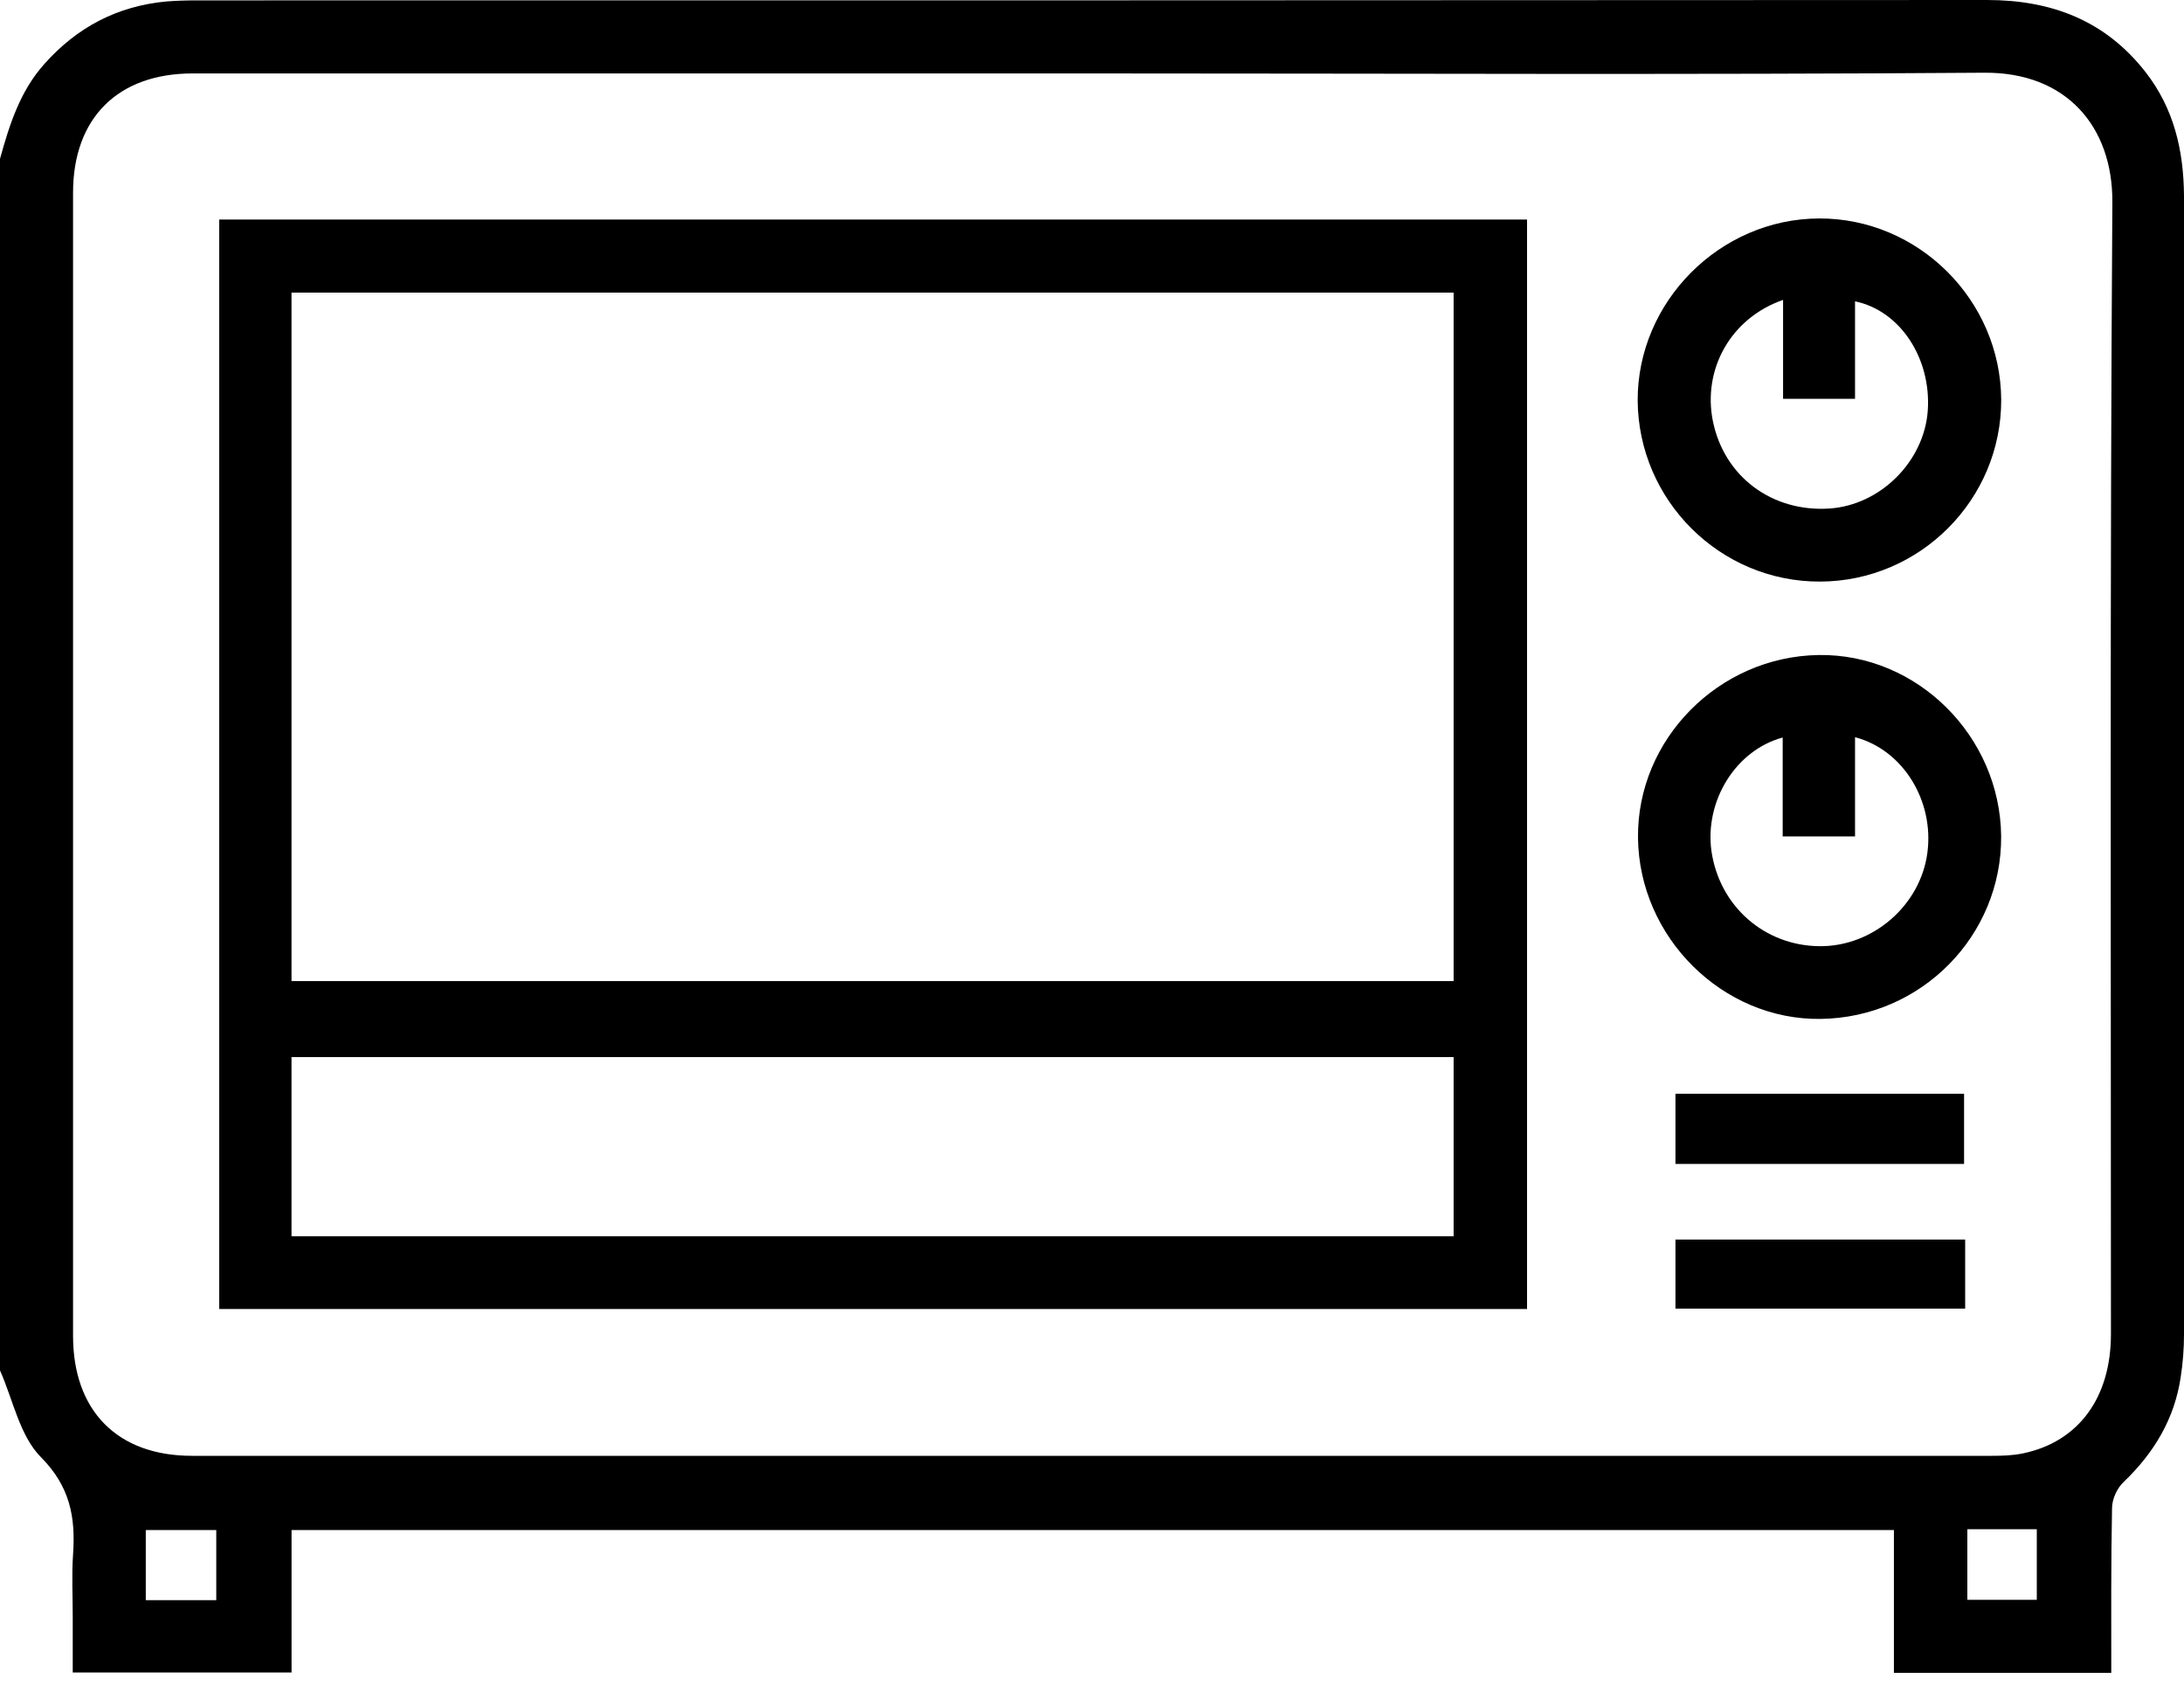 <svg width="40" height="31" viewBox="0 0 40 31" fill="none" xmlns="http://www.w3.org/2000/svg">
<path d="M39.294 1.318C38.555 0.373 37.57 0 36.392 0C25.459 0.007 14.521 0.007 3.589 0.007C3.409 0.007 3.222 0.013 3.043 0.027C2.144 0.113 1.411 0.499 0.812 1.172C0.366 1.671 0.173 2.284 0 2.909V25.1C0.24 25.639 0.36 26.298 0.752 26.691C1.285 27.23 1.385 27.79 1.338 28.469C1.312 28.841 1.332 29.221 1.332 29.601V30.633H5.34V28.023H34.687V30.639H38.668C38.668 29.62 38.662 28.622 38.682 27.623C38.682 27.457 38.775 27.25 38.901 27.137C39.454 26.605 39.827 25.985 39.94 25.22C39.98 24.96 40 24.7 40 24.441C40 17.49 40 10.533 40 3.582C39.993 2.75 39.814 1.984 39.294 1.318ZM3.961 29.308H2.67V28.023H3.961V29.308ZM37.304 29.301H36.032V28.009H37.304V29.301ZM38.662 24.434C38.662 25.599 38.069 26.405 37.057 26.618C36.871 26.658 36.671 26.664 36.478 26.664C25.486 26.664 14.501 26.664 3.515 26.664C2.15 26.664 1.338 25.839 1.338 24.467C1.338 17.49 1.338 10.506 1.338 3.529C1.338 2.164 2.157 1.345 3.529 1.345C9.021 1.345 14.521 1.345 20.013 1.345C25.453 1.345 30.899 1.371 36.338 1.332C37.843 1.318 38.695 2.317 38.688 3.702C38.642 10.606 38.662 17.517 38.662 24.434Z" fill="black"/>
<path d="M4.014 4.021V23.975H27.968V4.021H4.014ZM26.623 22.643H5.339V19.361H26.623V22.643ZM26.623 17.969H5.339V5.359H26.623V17.969Z" fill="black"/>
<path d="M33.316 4.001C31.499 4.008 29.988 5.526 29.994 7.337C30.008 9.168 31.506 10.659 33.336 10.652C35.167 10.646 36.659 9.148 36.652 7.317C36.639 5.493 35.134 3.995 33.316 4.001ZM35.307 7.523C35.24 8.455 34.435 9.254 33.503 9.314C32.451 9.381 31.579 8.728 31.372 7.716C31.179 6.764 31.699 5.825 32.657 5.493V7.304H33.975V5.519C34.808 5.692 35.374 6.571 35.307 7.523Z" fill="black"/>
<path d="M33.309 11.997C31.478 12.024 29.98 13.542 30 15.346C30.02 17.17 31.552 18.688 33.349 18.662C35.193 18.635 36.665 17.137 36.651 15.313C36.631 13.482 35.113 11.97 33.309 11.997ZM35.3 15.619C35.173 16.584 34.301 17.337 33.329 17.33C32.317 17.323 31.491 16.598 31.345 15.586C31.219 14.674 31.785 13.742 32.65 13.508V15.319H33.975V13.502C34.86 13.735 35.426 14.674 35.3 15.619Z" fill="black"/>
<path d="M35.972 20.033H30.686V21.318H35.972V20.033Z" fill="black"/>
<path d="M35.992 22.703H30.686V23.968H35.992V22.703Z" fill="black"/>
</svg>
